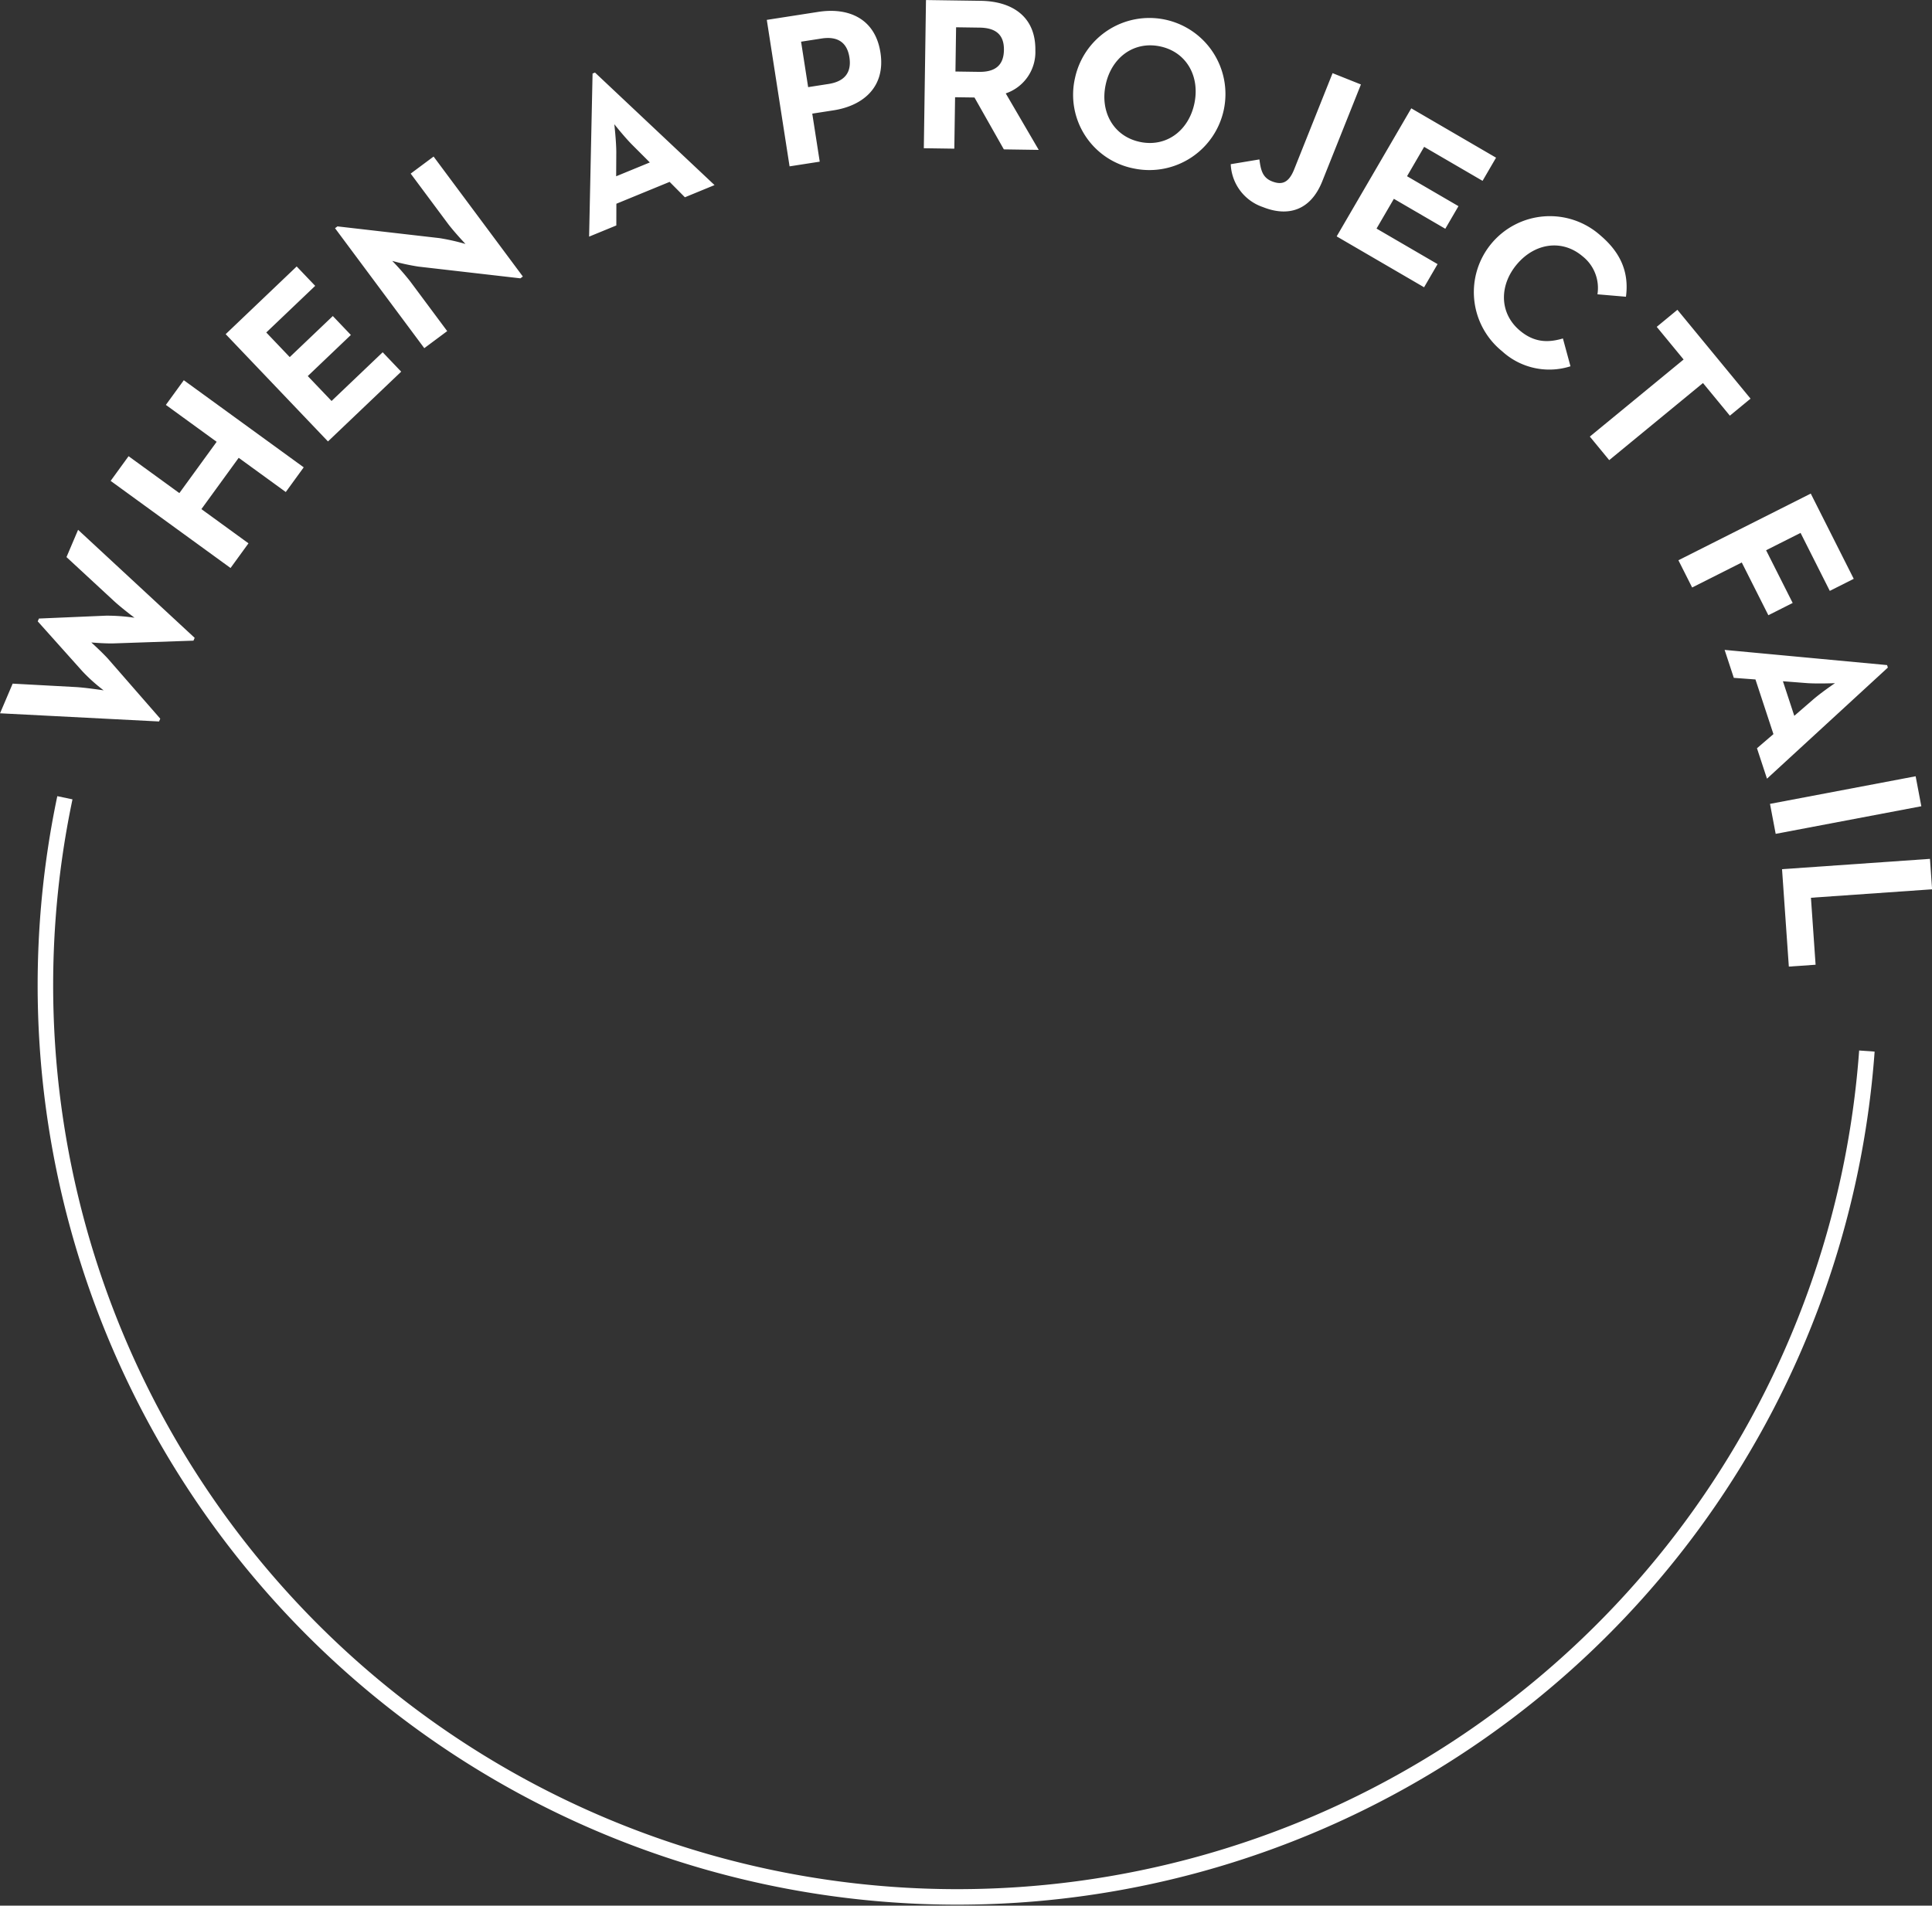 <svg xmlns="http://www.w3.org/2000/svg" width="373.719" height="368.719" viewBox="0 0 373.719 368.719">
  <rect x="0" y="0" width="373.719" height="368.719" fill="#333333" stroke="none"/>
  <defs>
    <style>
      .cls-1 {
        fill: none;
        stroke: #fff;
        stroke-width: 3px;
      }

      .cls-1, .cls-2 {
        fill-rule: evenodd;
      }

      .cls-2 {
        fill: #fff;
      }
    </style>
  </defs>
  <path id="Ellipse_3_copy_5" data-name="Ellipse 3 copy 5" class="cls-1" d="M436.342,265.552a176.4,176.4,0,1,1-348.57-49.009" transform="translate(-75.219 -62.188)"/>
  <path id="WHEN_A_PROJECT_FAIL" data-name="WHEN A PROJECT FAIL" class="cls-2" d="M105.988,201.784l0.231-.543-10.1-11.582c-1.155-1.271-3.137-3.075-3.237-3.164,0.266,0.022,2.83.241,4.507,0.176l15.253-.525,0.231-.543L90.325,164.7l-2.244,5.277,8.976,8.307c1.5,1.419,4.04,3.322,4.179,3.427a37.2,37.2,0,0,0-5.466-.4l-13.021.557-0.231.544,8.665,9.687a33.444,33.444,0,0,0,4.08,3.659c-0.3-.038-3.357-0.511-5.367-0.633l-12.227-.663L75.227,200.2Zm13.827-29.695,3.47-4.775-9.107-6.619,7.213-9.926,9.108,6.619,3.47-4.776-23.195-16.856-3.47,4.775,9.824,7.14-7.214,9.926-9.824-7.14-3.47,4.776ZM138.659,147.6l14.164-13.5-3.579-3.754-9.89,9.427-4.6-4.822L143.089,127l-3.491-3.663-8.334,7.944-4.539-4.762,9.463-9.021-3.58-3.755-13.736,13.1Zm37.224-31.558,0.474-.352-17.265-23.21-4.432,3.3,7.173,9.643c1.183,1.59,3.425,3.969,3.425,3.969a40.862,40.862,0,0,0-5.047-1.134L140.5,105.991l-0.474.352,17.265,23.21,4.433-3.3-7.173-9.643a50.566,50.566,0,0,0-3.459-3.943,42.454,42.454,0,0,0,5.081,1.107Zm13.29-8.068,5.266-2.163,0.008-4.2,10.3-4.231,2.957,2.98L213.437,98,190.312,76.227l-0.469.192Zm5.233-11.678,0.027-4.707c-0.013-2.138-.37-5.228-0.379-5.361,0.19,0.241,2.076,2.612,3.538,4.063l3.328,3.329Zm33.544-1.92,5.834-.907-1.444-9.294,4.126-.641c5.751-.894,10.091-4.556,9.061-11.183s-6.228-8.764-12.021-7.864l-9.961,1.548Zm3.593-15.327-1.366-8.794,3.959-.615c2.792-.434,4.9.477,5.389,3.644,0.486,3.126-1.147,4.7-4.023,5.15ZM253.92,90.868l5.9,0.085L259.966,81l3.753,0.054L269.4,91.09l6.747,0.1-6.38-10.931a8.439,8.439,0,0,0,5.728-8.311c0.1-6.7-4.671-9.514-10.532-9.6l-10.626-.153Zm6.118-14.842,0.123-8.56,4.554,0.066c2.825,0.041,4.75,1.123,4.7,4.327-0.045,3.162-1.917,4.274-4.826,4.233ZM294.62,94.8a14.715,14.715,0,1,0-11.465-17.474A14.519,14.519,0,0,0,294.62,94.8Zm1.093-5.156c-5.114-1.085-7.73-5.82-6.619-11.058s5.424-8.5,10.538-7.419,7.731,5.82,6.62,11.059S300.828,90.73,295.713,89.645Zm23.8,12.611c4.857,1.939,9.219.682,11.485-5l7.473-18.724-5.484-2.189-7.441,18.645c-1.1,2.742-2.512,2.994-4.314,2.275-1.88-.75-2.148-2.356-2.4-4.227l-5.544.921A9.164,9.164,0,0,0,319.515,102.256Zm14.267,5.67,16.908,9.847,2.61-4.482-11.806-6.876,3.353-5.758,9.948,5.794,2.546-4.373-9.948-5.793L350.7,90.6,362,97.179l2.61-4.482-16.4-9.55Zm32,22.223a13.5,13.5,0,0,0,13.227,2.911l-1.464-5.383c-2.8.831-5.525,0.847-8.357-1.551-3.958-3.352-3.986-8.735-.525-12.822s8.72-4.883,12.678-1.531a7.816,7.816,0,0,1,2.885,7.36l5.514,0.47c0.626-4.719-1.007-8.533-4.965-11.885A14.7,14.7,0,1,0,365.781,130.149Zm16.97,16.511,3.75,4.558L404.637,136.3l5.2,6.316,4-3.295-14.146-17.191-4,3.3,5.2,6.317Zm17.135,23.931,2.656,5.271,9.6-4.839,5.143,10.205,4.706-2.372-5.142-10.2,6.665-3.359,5.655,11.221,4.632-2.334-8.313-16.493Zm8.938,17.345,1.779,5.408,4.186,0.311,3.478,10.575-3.185,2.735,1.937,5.889,23.383-21.5-0.158-.481ZM420.1,194l4.693,0.365c2.133,0.142,5.241.008,5.374,0.009-0.254.172-2.755,1.882-4.307,3.236l-3.56,3.08Zm-2.5,23.727,1.1,5.8,28.174-5.341-1.1-5.8Zm2.33,12.636,1.315,18.849,5.176-.361-0.9-12.959,23.435-1.635-0.411-5.89Z" transform="translate(-75.219 -62.188)"/>
</svg>
